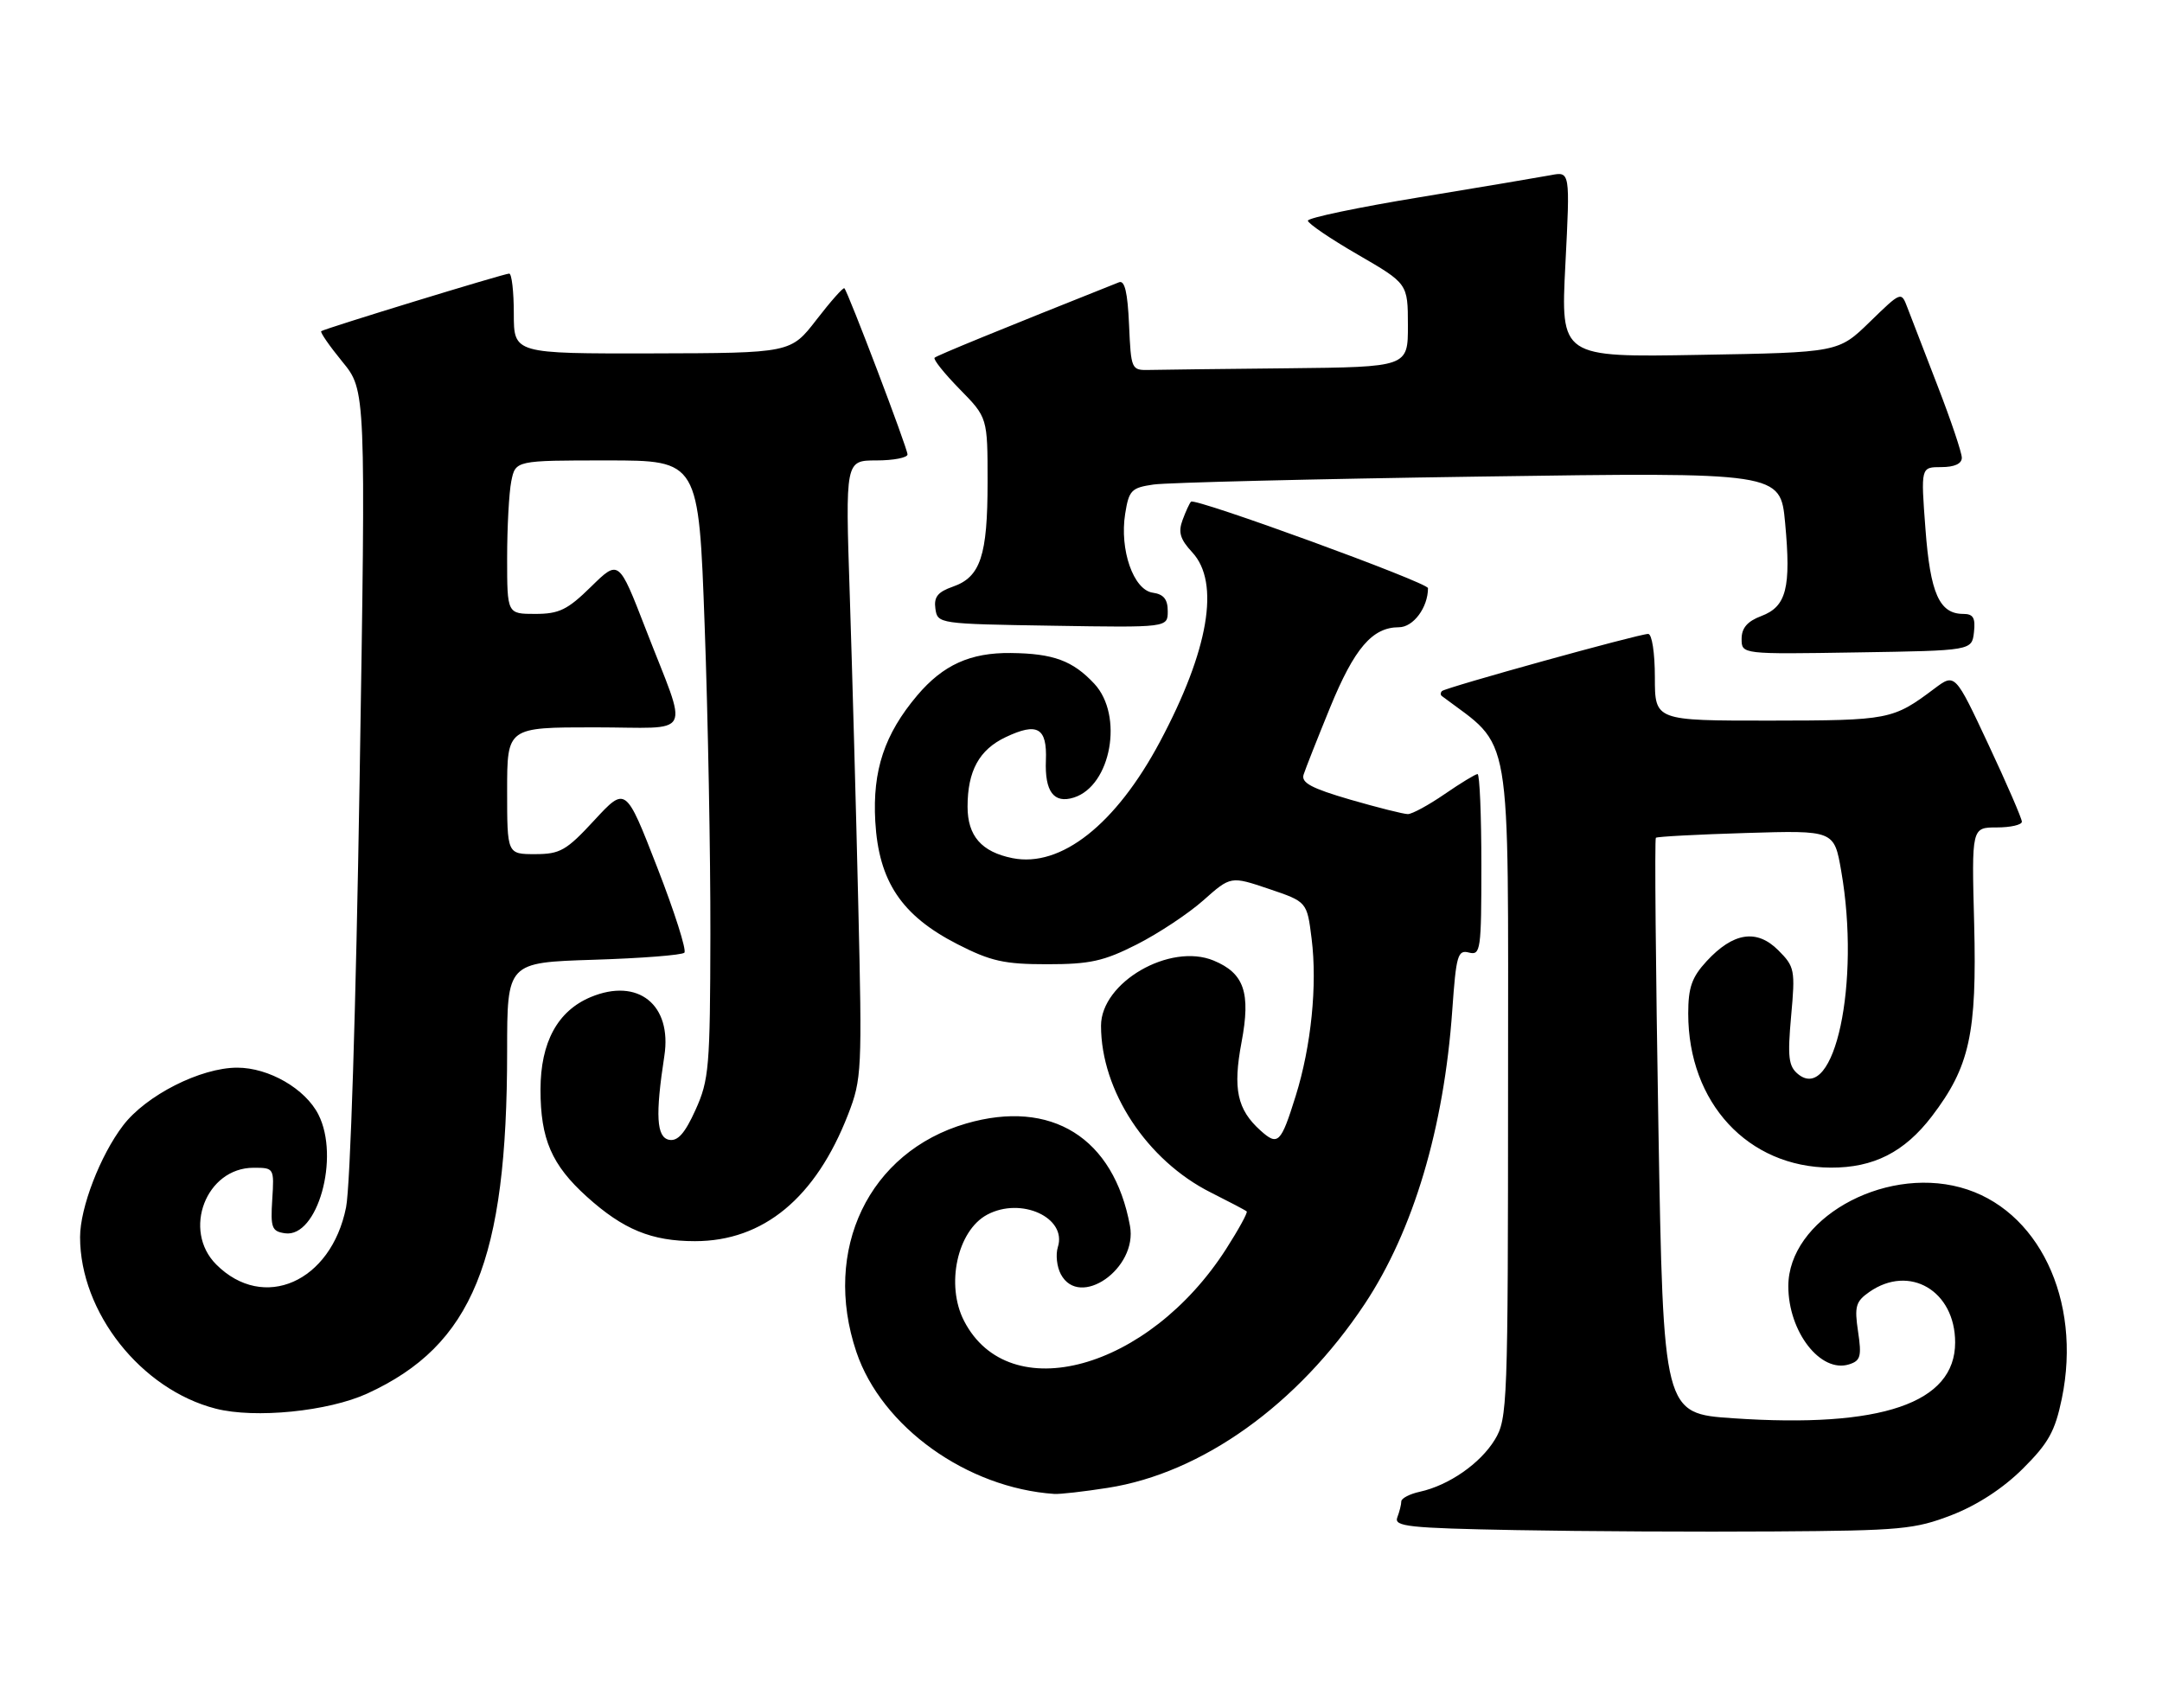 <?xml version="1.0" encoding="UTF-8" standalone="no"?>
<!DOCTYPE svg PUBLIC "-//W3C//DTD SVG 1.1//EN" "http://www.w3.org/Graphics/SVG/1.1/DTD/svg11.dtd" >
<svg xmlns="http://www.w3.org/2000/svg" xmlns:xlink="http://www.w3.org/1999/xlink" version="1.1" viewBox="0 0 324 256">
 <g >
 <path fill="currentColor"
d=" M 292.50 227.04 C 296.33 225.55 300.17 223.05 303.13 220.11 C 306.99 216.27 307.97 214.51 308.99 209.58 C 312.04 194.80 305.44 181.08 293.77 177.94 C 282.01 174.77 268.00 182.82 268.00 192.75 C 268.00 199.59 272.84 205.82 277.11 204.46 C 278.83 203.92 279.01 203.26 278.45 199.54 C 277.89 195.79 278.10 195.04 280.13 193.62 C 286.15 189.41 293.00 193.43 293.00 201.18 C 293.00 210.28 281.95 214.05 259.73 212.54 C 249.27 211.83 249.27 211.83 248.53 168.85 C 248.13 145.21 247.95 125.73 248.15 125.55 C 248.34 125.37 254.43 125.05 261.68 124.83 C 274.87 124.43 274.87 124.43 275.93 130.55 C 278.84 147.21 274.93 165.50 269.44 160.95 C 268.03 159.78 267.87 158.40 268.42 152.28 C 269.05 145.35 268.96 144.87 266.49 142.40 C 263.27 139.18 259.75 139.72 255.75 144.05 C 253.54 146.45 253.00 147.98 253.00 151.89 C 253.00 165.26 261.94 174.92 274.35 174.98 C 280.78 175.01 285.40 172.66 289.51 167.29 C 295.18 159.85 296.27 154.90 295.85 138.41 C 295.47 124.00 295.47 124.00 299.24 124.00 C 301.31 124.00 303.00 123.61 303.00 123.14 C 303.00 122.67 300.75 117.46 297.99 111.58 C 292.98 100.88 292.98 100.88 289.90 103.19 C 283.66 107.87 283.15 107.97 265.25 107.99 C 248.00 108.00 248.00 108.00 248.00 101.50 C 248.00 97.82 247.56 95.00 247.00 95.00 C 245.60 95.00 216.64 103.03 216.10 103.56 C 215.86 103.80 215.85 104.14 216.08 104.31 C 226.75 112.35 226.00 107.94 226.00 162.37 C 225.99 210.63 225.92 212.62 224.01 215.76 C 221.83 219.33 217.13 222.59 212.79 223.55 C 211.26 223.88 210.00 224.54 210.00 225.00 C 210.00 225.46 209.73 226.54 209.40 227.40 C 208.88 228.76 211.03 229.00 227.15 229.30 C 237.24 229.49 254.72 229.58 266.00 229.50 C 284.88 229.38 286.97 229.18 292.50 227.04 Z  M 166.00 222.97 C 180.14 220.77 194.51 210.48 204.52 195.41 C 211.81 184.42 216.40 169.03 217.64 151.38 C 218.22 143.14 218.46 142.31 220.14 142.75 C 221.89 143.20 222.00 142.39 222.00 129.62 C 222.00 122.13 221.74 116.00 221.43 116.00 C 221.12 116.00 218.90 117.35 216.50 119.00 C 214.10 120.65 211.62 122.00 210.98 122.00 C 210.35 122.00 206.46 121.02 202.34 119.83 C 196.52 118.13 194.97 117.30 195.36 116.08 C 195.64 115.21 197.42 110.70 199.32 106.05 C 202.97 97.14 205.66 94.00 209.64 94.00 C 211.80 94.00 214.00 91.04 214.00 88.14 C 214.00 87.30 179.10 74.57 178.49 75.18 C 178.27 75.39 177.70 76.63 177.22 77.93 C 176.54 79.77 176.86 80.82 178.68 82.78 C 182.87 87.31 181.15 97.43 173.84 111.14 C 167.23 123.55 159.00 130.05 151.73 128.60 C 147.09 127.67 145.00 125.27 145.00 120.89 C 145.00 115.53 146.74 112.35 150.71 110.47 C 155.47 108.21 156.93 109.05 156.74 113.94 C 156.55 118.63 157.93 120.47 160.93 119.52 C 166.52 117.75 168.41 107.22 164.00 102.47 C 160.77 99.01 157.87 97.93 151.48 97.86 C 145.42 97.79 141.33 99.64 137.46 104.21 C 132.55 110.02 130.74 115.45 131.17 123.09 C 131.68 132.09 135.11 137.21 143.47 141.49 C 148.48 144.05 150.48 144.50 156.93 144.50 C 163.34 144.50 165.40 144.05 170.37 141.53 C 173.60 139.89 178.09 136.92 180.34 134.92 C 184.44 131.28 184.44 131.28 190.16 133.21 C 195.87 135.14 195.87 135.14 196.56 140.67 C 197.43 147.60 196.50 156.79 194.18 164.22 C 191.96 171.34 191.52 171.78 188.89 169.41 C 185.40 166.27 184.74 163.18 186.06 156.18 C 187.46 148.76 186.46 145.85 181.88 143.95 C 175.33 141.24 165.00 147.21 165.00 153.72 C 165.00 163.46 171.87 173.90 181.46 178.71 C 184.23 180.10 186.65 181.37 186.83 181.54 C 187.02 181.70 185.63 184.23 183.75 187.17 C 172.11 205.31 151.24 211.04 144.48 197.96 C 141.69 192.56 143.46 184.43 147.94 182.03 C 153.03 179.31 159.94 182.48 158.53 186.89 C 158.18 188.01 158.38 189.84 158.98 190.96 C 161.78 196.20 170.52 190.09 169.34 183.71 C 166.91 170.50 157.57 164.66 144.79 168.37 C 130.21 172.61 123.17 187.27 128.34 202.61 C 132.13 213.83 144.90 222.99 158.00 223.88 C 158.82 223.94 162.43 223.53 166.00 222.97 Z  M 55.05 208.83 C 70.81 201.60 76.00 188.88 76.00 157.55 C 76.00 144.24 76.00 144.24 88.95 143.83 C 96.08 143.61 102.20 143.13 102.56 142.77 C 102.92 142.41 101.09 136.66 98.49 129.98 C 93.77 117.84 93.77 117.84 89.07 122.92 C 84.87 127.47 83.94 128.00 80.19 128.00 C 76.00 128.00 76.00 128.00 76.00 118.50 C 76.00 109.00 76.00 109.00 89.07 109.00 C 104.23 109.00 103.22 110.96 96.73 94.17 C 92.73 83.85 92.73 83.85 88.58 87.92 C 85.05 91.39 83.79 92.00 80.21 92.00 C 76.00 92.00 76.00 92.00 76.00 83.63 C 76.00 79.02 76.28 73.84 76.62 72.13 C 77.25 69.00 77.25 69.00 90.98 69.00 C 104.71 69.00 104.71 69.00 105.60 93.75 C 106.10 107.36 106.48 128.18 106.46 140.00 C 106.42 159.93 106.26 161.85 104.23 166.33 C 102.64 169.85 101.56 171.06 100.27 170.81 C 98.38 170.43 98.19 167.14 99.56 158.24 C 100.74 150.56 95.61 146.47 88.53 149.42 C 83.56 151.50 81.01 156.19 81.00 163.28 C 81.00 170.71 82.67 174.58 87.96 179.35 C 93.41 184.26 97.63 186.00 104.15 186.00 C 114.41 186.00 122.25 179.51 127.10 167.00 C 129.15 161.72 129.21 160.44 128.62 135.50 C 128.29 121.20 127.71 100.39 127.35 89.25 C 126.68 69.00 126.68 69.00 131.34 69.00 C 133.90 69.00 136.00 68.59 136.00 68.10 C 136.00 67.18 127.10 43.77 126.54 43.20 C 126.37 43.03 124.49 45.15 122.36 47.91 C 118.50 52.91 118.50 52.91 97.75 52.96 C 77.00 53.00 77.00 53.00 77.00 47.00 C 77.00 43.70 76.69 41.00 76.31 41.00 C 75.55 41.00 48.71 49.22 48.14 49.63 C 47.94 49.77 49.36 51.83 51.30 54.20 C 54.83 58.50 54.83 58.50 53.89 117.00 C 53.34 151.10 52.50 177.77 51.86 180.94 C 49.62 192.13 39.50 196.59 32.41 189.50 C 27.28 184.37 30.89 175.00 38.00 175.00 C 41.07 175.00 41.10 175.04 40.80 179.75 C 40.53 184.01 40.73 184.53 42.72 184.82 C 47.58 185.51 50.97 173.44 47.72 167.03 C 45.76 163.16 40.29 160.00 35.55 160.00 C 30.07 160.00 21.89 164.14 18.44 168.67 C 15.02 173.15 12.00 180.99 12.00 185.39 C 12.00 196.67 21.14 208.23 32.33 211.10 C 38.23 212.61 49.20 211.51 55.05 208.83 Z  M 295.82 94.75 C 296.06 92.60 295.72 92.00 294.22 92.00 C 290.64 92.00 289.27 88.94 288.55 79.25 C 287.85 70.00 287.85 70.00 290.92 70.00 C 292.89 70.00 294.00 69.50 294.00 68.60 C 294.00 67.83 292.37 62.99 290.38 57.85 C 288.40 52.71 286.35 47.41 285.84 46.08 C 284.92 43.66 284.92 43.66 280.21 48.24 C 275.50 52.82 275.50 52.82 254.69 53.18 C 233.88 53.55 233.88 53.55 234.59 39.62 C 235.30 25.69 235.30 25.69 232.40 26.25 C 230.80 26.55 221.96 28.04 212.75 29.56 C 203.54 31.07 196.00 32.65 196.00 33.07 C 196.00 33.48 199.37 35.78 203.49 38.16 C 210.98 42.50 210.98 42.50 210.99 48.75 C 211.00 55.00 211.00 55.00 193.00 55.19 C 183.10 55.29 173.76 55.40 172.25 55.44 C 169.54 55.50 169.50 55.40 169.20 48.66 C 168.99 43.83 168.55 41.96 167.70 42.30 C 149.89 49.39 140.41 53.27 140.06 53.61 C 139.82 53.85 141.51 55.96 143.81 58.31 C 148.00 62.58 148.00 62.58 148.00 72.24 C 148.00 83.28 146.94 86.48 142.79 87.92 C 140.53 88.71 139.93 89.47 140.18 91.22 C 140.50 93.48 140.66 93.50 157.75 93.77 C 175.00 94.05 175.00 94.05 175.00 91.59 C 175.00 89.81 174.39 89.05 172.75 88.82 C 169.86 88.41 167.76 82.38 168.62 76.99 C 169.18 73.47 169.55 73.09 172.87 72.61 C 174.87 72.32 196.82 71.78 221.65 71.42 C 266.81 70.76 266.81 70.76 267.52 78.35 C 268.43 88.10 267.72 90.90 263.95 92.32 C 261.86 93.11 261.00 94.11 261.00 95.74 C 261.00 98.05 261.00 98.05 278.25 97.77 C 295.50 97.50 295.50 97.50 295.82 94.75 Z "/>
</g>
</svg>